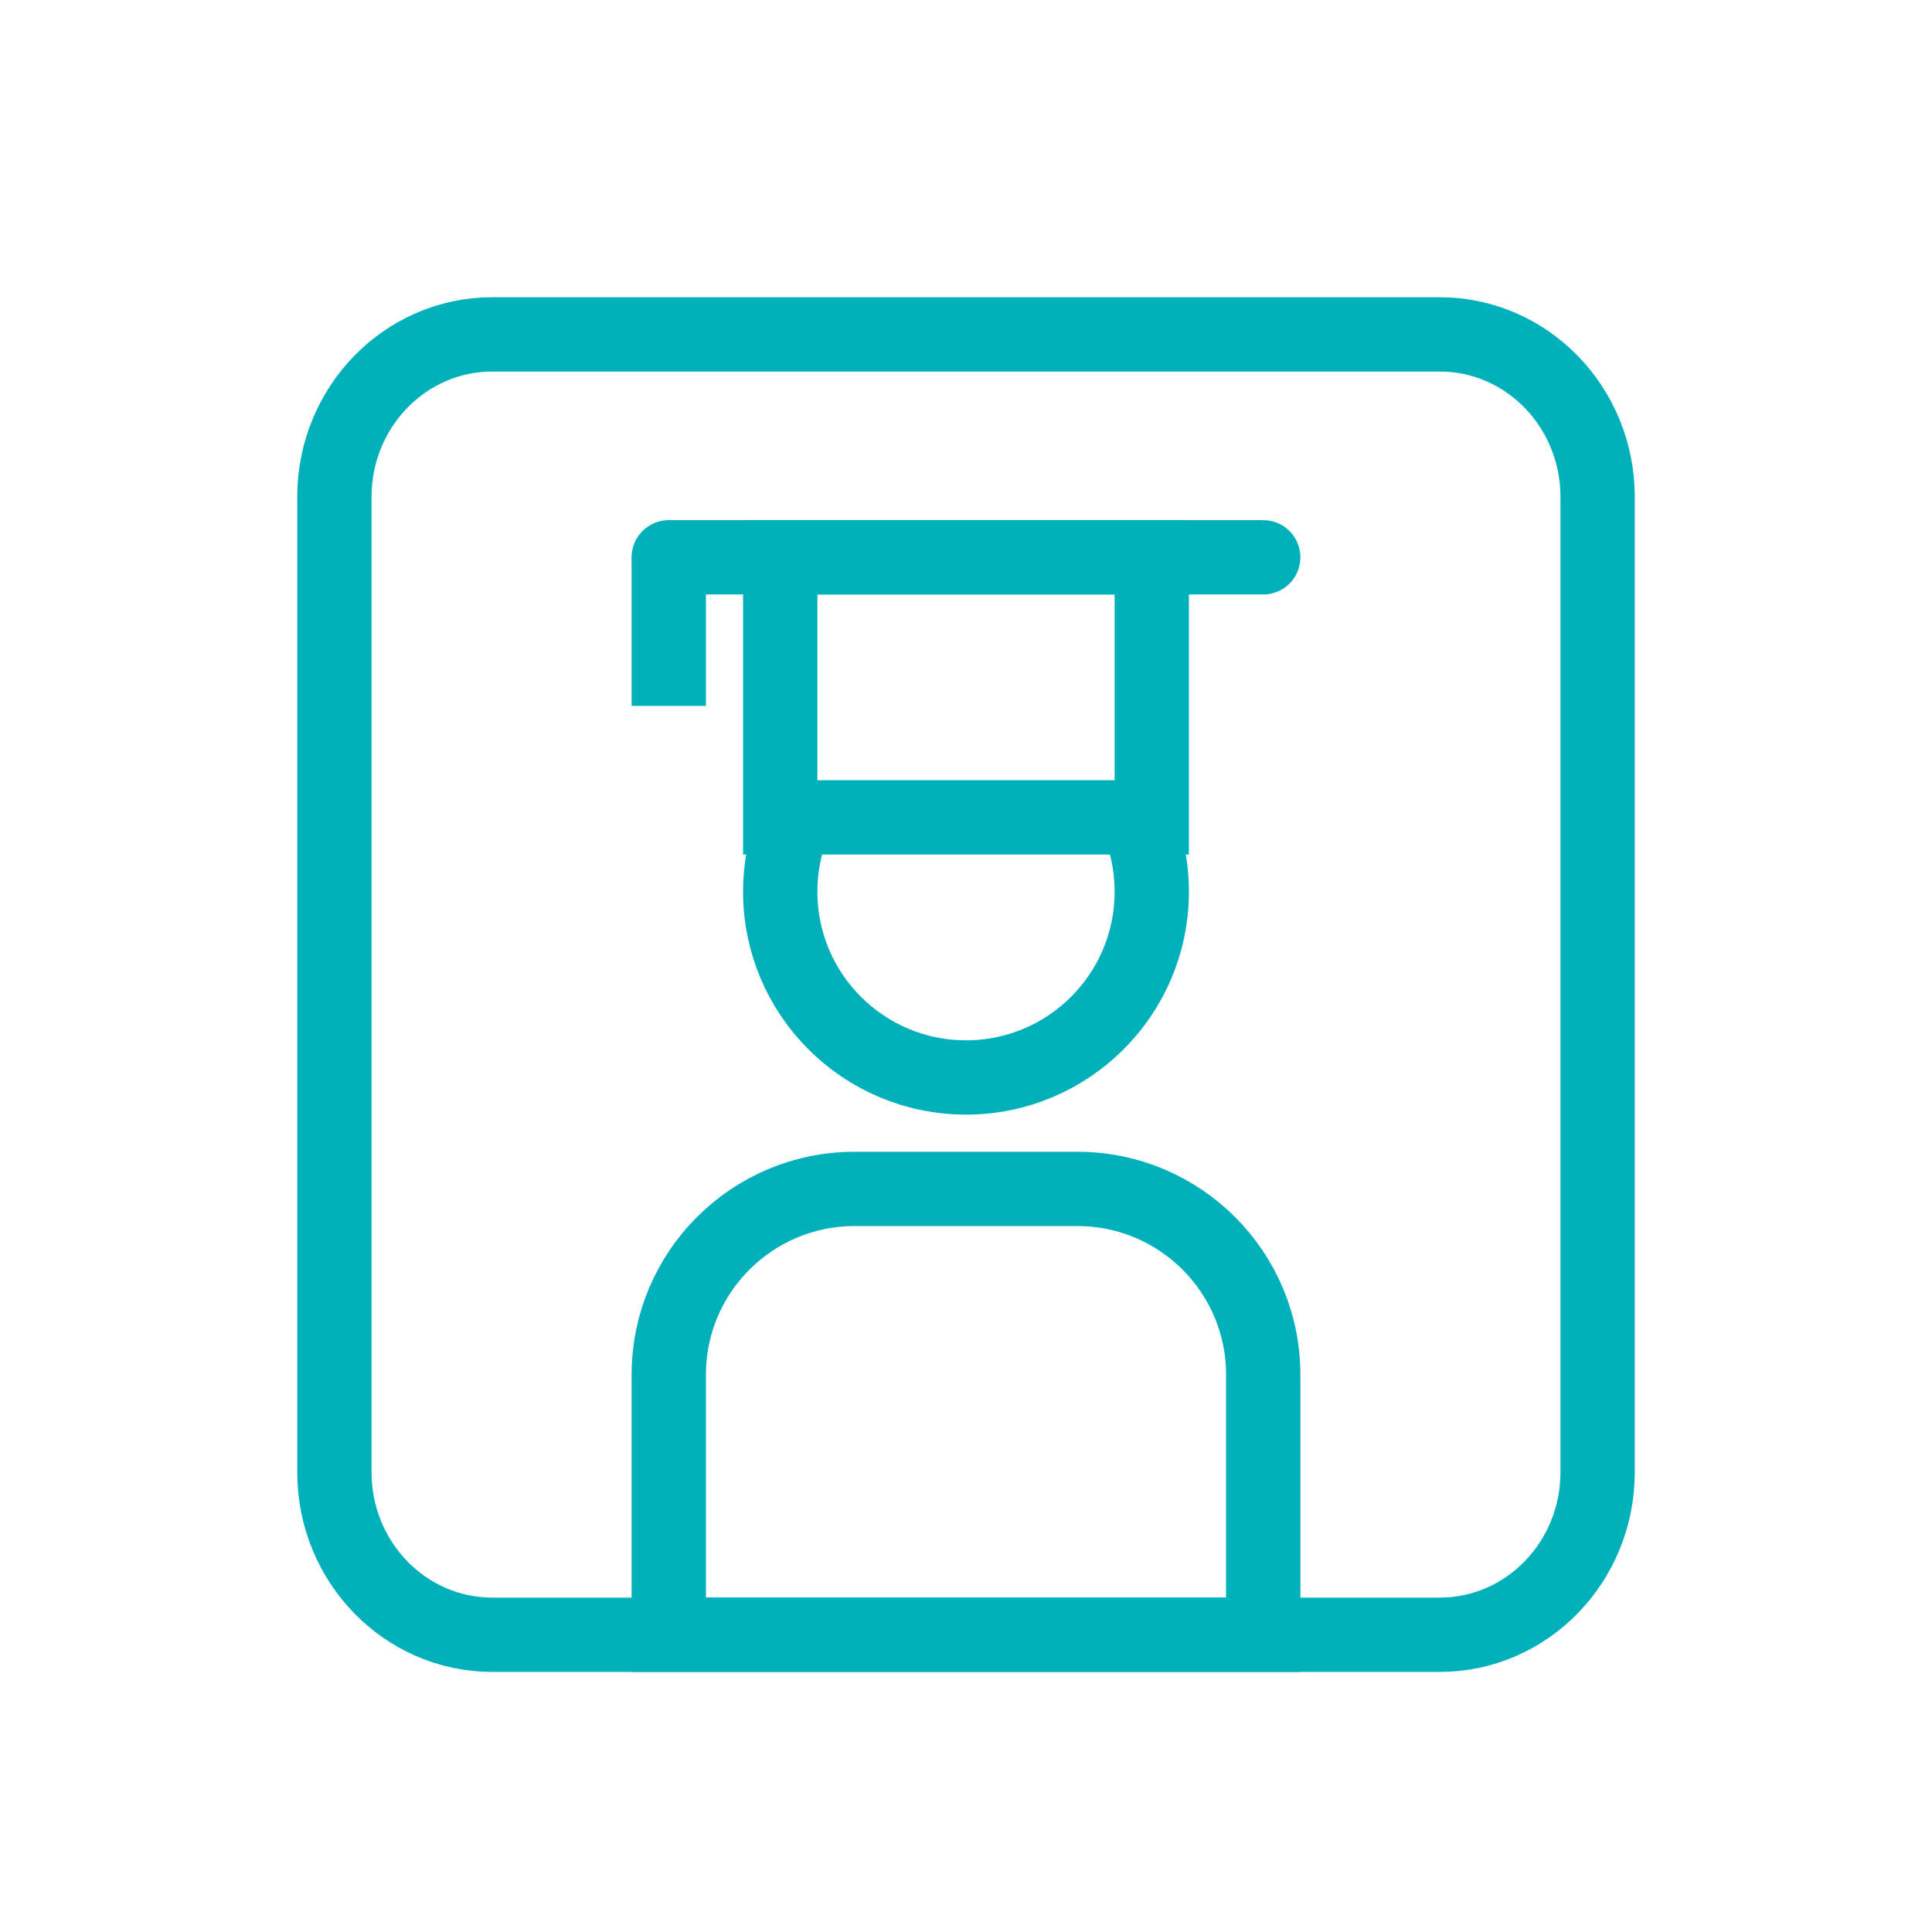 <svg width="52" height="52" viewBox="0 0 52 52" fill="none" xmlns="http://www.w3.org/2000/svg">
<rect x="21" y="15" width="10" height="7" stroke="#00B1BB" stroke-width="2"/>
<path d="M30.771 22.5C30.92 22.974 31 23.477 31 24C31 26.761 28.761 29 26 29C23.239 29 21 26.761 21 24C21 23.477 21.08 22.974 21.229 22.5M18 15V19" stroke="#00B1BB" stroke-width="2"/>
<path d="M18 37C18 34.239 20.239 32 23 32H29C31.761 32 34 34.239 34 37V44H18V37Z" stroke="#00B1BB" stroke-width="2"/>
<path d="M38.75 9H13.25C10.903 9 9 10.959 9 13.375V39.625C9 42.041 10.903 44 13.25 44H38.75C41.097 44 43 42.041 43 39.625V13.375C43 10.959 41.097 9 38.75 9Z" stroke="#00B1BB" stroke-width="2" stroke-linecap="round" stroke-linejoin="round"/>
<path d="M18 15L34 15" stroke="#00B1BB" stroke-width="2" stroke-linecap="round" stroke-linejoin="round"/>
</svg>
